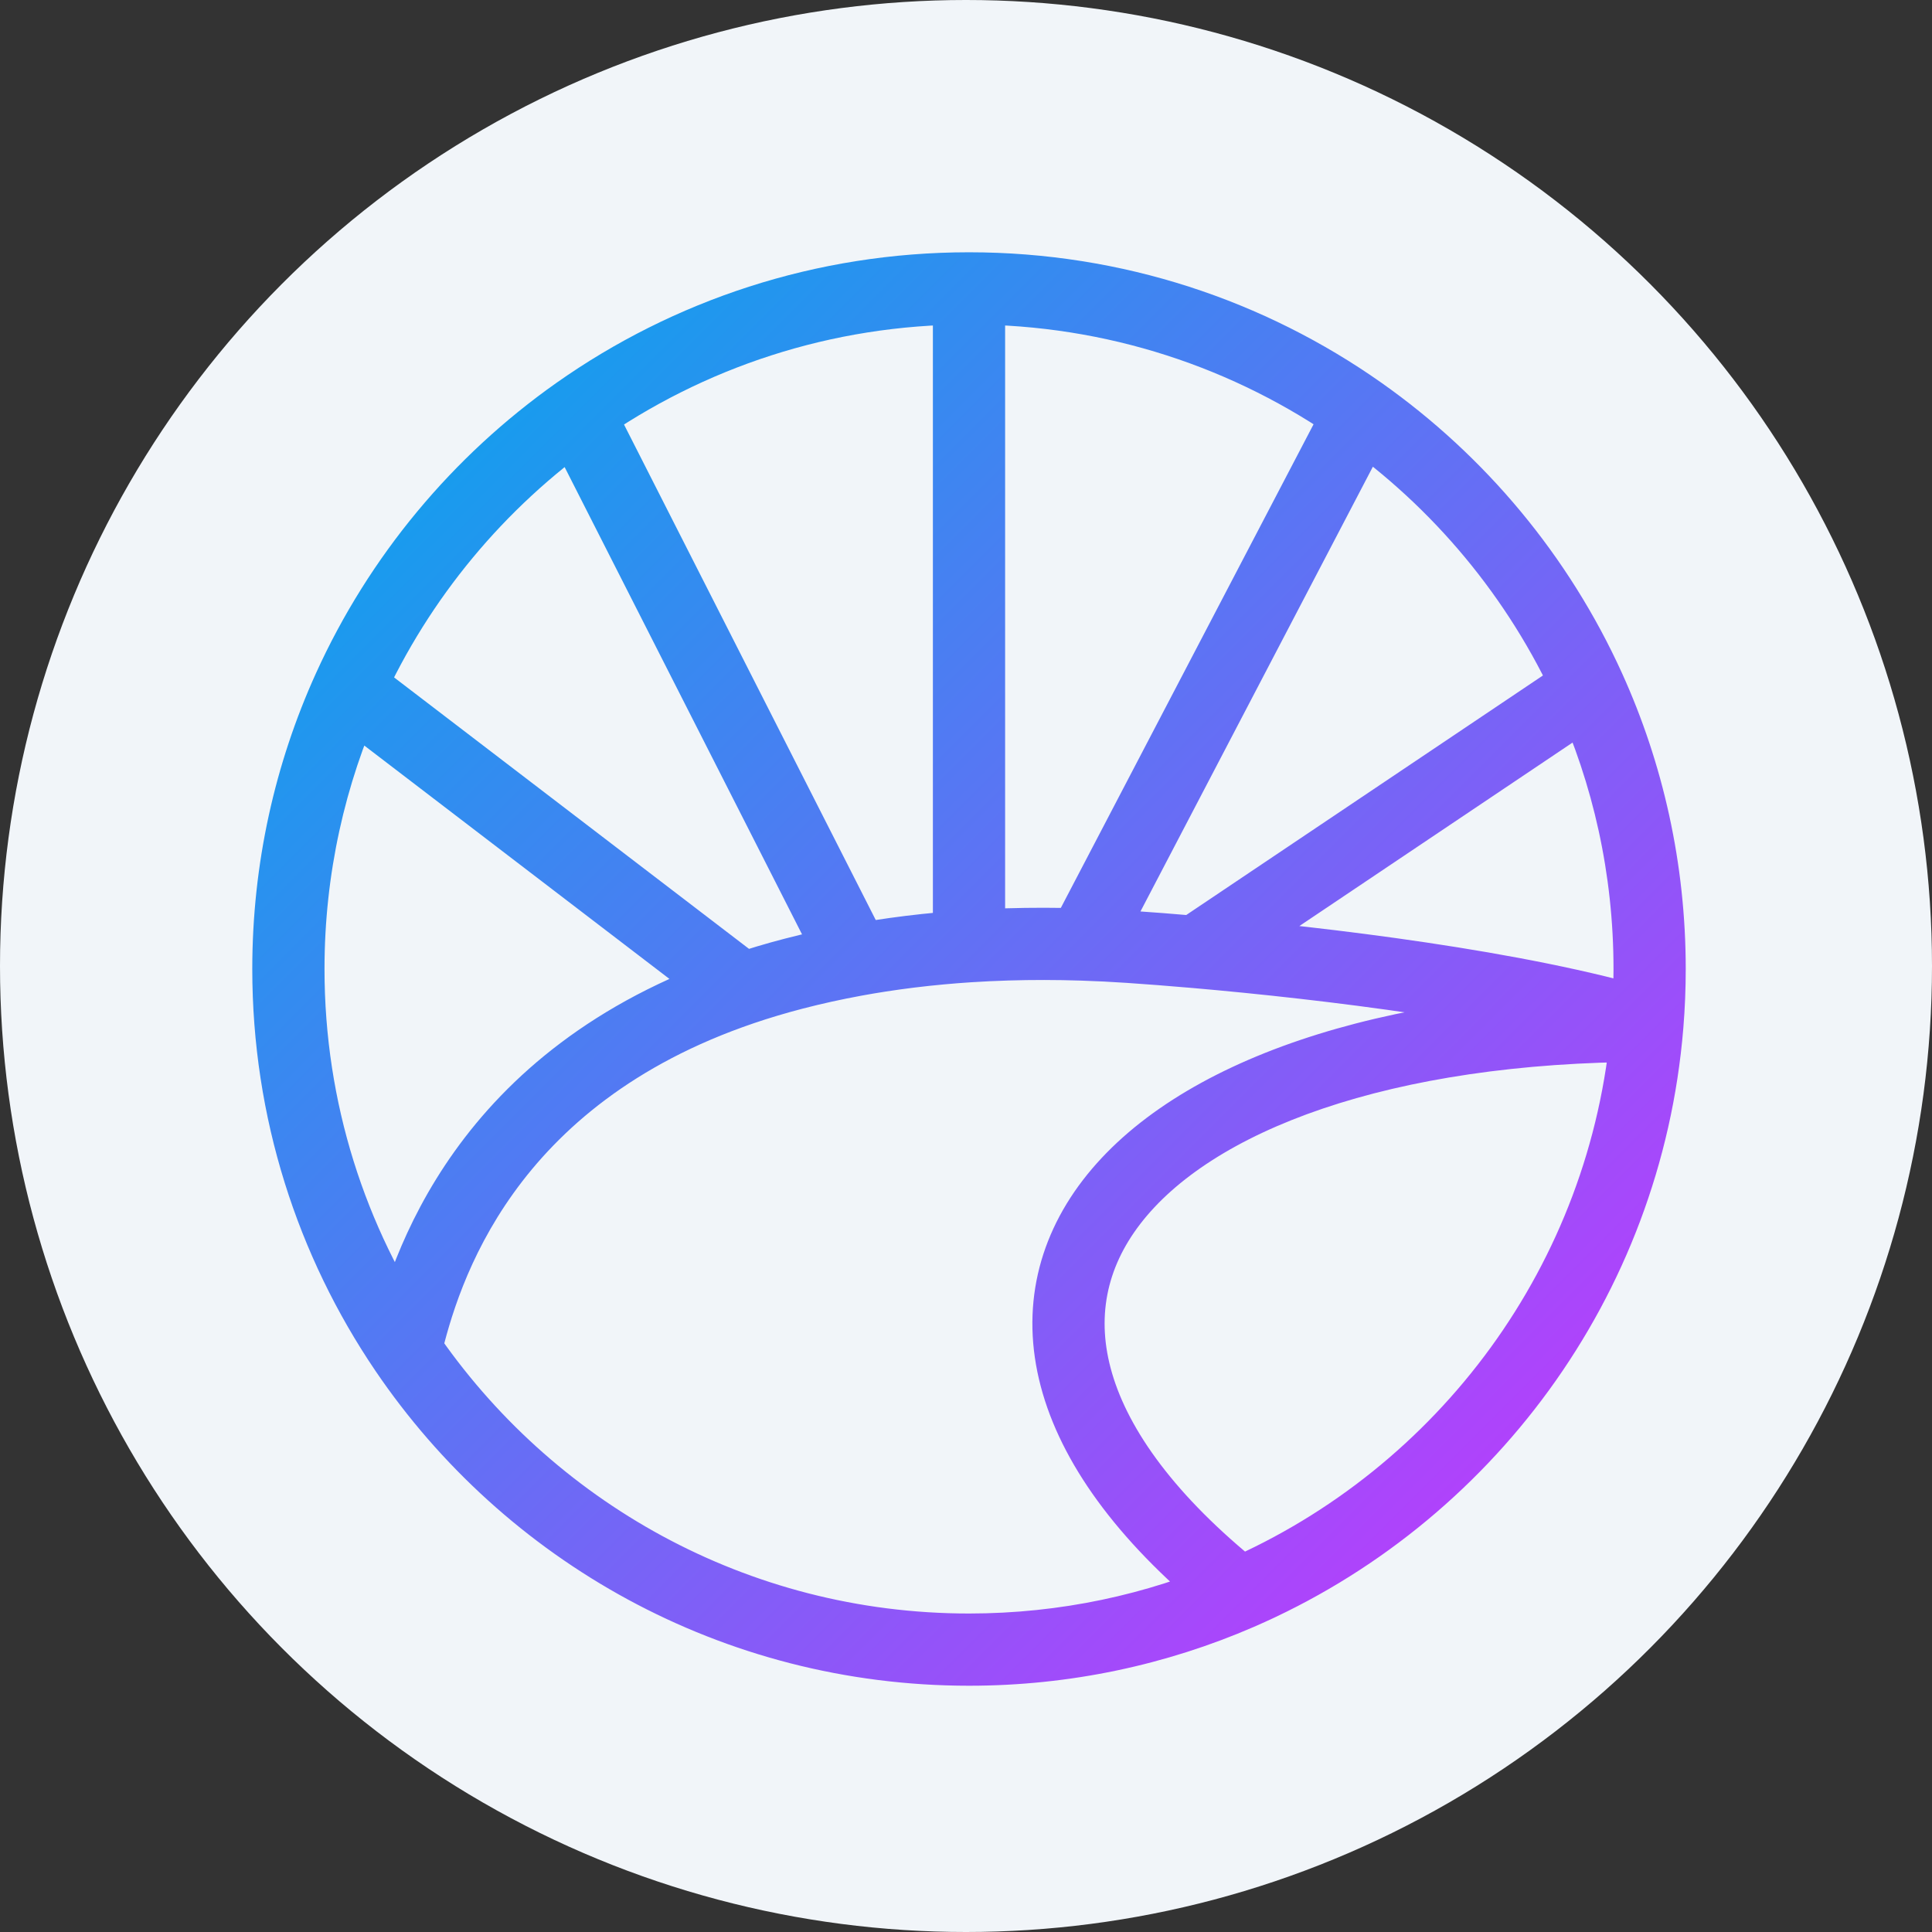 <svg width="321" height="321" viewBox="0 0 321 321" fill="none" xmlns="http://www.w3.org/2000/svg">
<rect x="0" y="0" width="321" height="321" fill="#333333" stroke="none"/>
<circle cx="160.5" cy="160.5" r="160.5" fill="#F1F5F9"/>
<path d="M131.847 161.779L133.355 167.586L133.355 167.586L131.847 161.779ZM146.233 158.818L147.152 164.748L147.152 164.748L146.233 158.818ZM156.288 157.582L155.737 151.607L155.737 151.607L156.288 157.582ZM167.369 156.911L167.188 150.914L167.188 150.914L167.369 156.911ZM187.663 157.321L187.258 163.308L187.258 163.308L187.663 157.321ZM205.761 264.66L209.517 259.981L209.514 259.978L205.761 264.66ZM67.342 224.393L62.376 227.761L62.376 227.761L67.342 224.393ZM57.955 114.352L52.49 111.875L52.49 111.875L57.955 114.352ZM95.92 68.508L92.463 63.604L92.463 63.604L95.92 68.508ZM226.06 68.495L229.516 63.59L229.516 63.59L226.06 68.495ZM205.939 264.802L208.325 270.307L205.939 264.802ZM125.237 170.011C127.807 169.137 130.511 168.325 133.355 167.586L130.338 155.972C127.215 156.783 124.228 157.679 121.372 158.651L125.237 170.011ZM133.355 167.586C136.511 166.766 139.802 166.037 143.231 165.41L141.073 153.605C137.359 154.284 133.782 155.077 130.338 155.972L133.355 167.586ZM143.231 165.41C144.519 165.174 145.825 164.953 147.152 164.748L145.314 152.889C143.881 153.111 142.467 153.35 141.073 153.605L143.231 165.41ZM147.152 164.748C150.269 164.264 153.497 163.864 156.838 163.557L155.737 151.607C152.154 151.937 148.68 152.367 145.314 152.889L147.152 164.748ZM156.838 163.557C158.331 163.419 159.848 163.3 161.388 163.2L160.611 151.225C158.964 151.332 157.34 151.46 155.737 151.607L156.838 163.557ZM161.388 163.2C163.402 163.07 165.456 162.972 167.55 162.909L167.188 150.914C164.957 150.981 162.765 151.086 160.611 151.225L161.388 163.2ZM167.55 162.909C171.444 162.791 175.477 162.794 179.655 162.928L180.039 150.934C175.619 150.792 171.337 150.789 167.188 150.914L167.55 162.909ZM179.655 162.928C182.138 163.007 184.672 163.133 187.258 163.308L188.067 151.335C185.342 151.151 182.666 151.018 180.039 150.934L179.655 162.928ZM187.258 163.308C190.385 163.519 194.076 163.801 198.173 164.158L199.214 152.203C195.043 151.84 191.275 151.552 188.067 151.335L187.258 163.308ZM166.999 157.213V47.916H154.999V157.213H166.999ZM73.184 225.762C76.142 213.138 85.187 183.638 125.237 170.011L121.372 158.651C75.617 174.218 64.873 208.633 61.5 223.024L73.184 225.762ZM160.999 268.083C124.111 268.083 91.575 249.436 72.308 221.025L62.376 227.761C83.782 259.323 119.965 280.083 160.999 280.083V268.083ZM72.308 221.025C60.698 203.907 53.916 183.254 53.916 161H41.916C41.916 185.731 49.461 208.717 62.376 227.761L72.308 221.025ZM126.95 159.565L61.6 109.586L54.31 119.118L119.66 169.097L126.95 159.565ZM53.916 161C53.916 145.239 57.317 130.289 63.419 116.83L52.49 111.875C45.696 126.86 41.916 143.496 41.916 161H53.916ZM63.419 116.83C71.346 99.348 83.838 84.366 99.377 73.412L92.463 63.604C75.196 75.776 61.309 92.426 52.49 111.875L63.419 116.83ZM99.377 73.412C116.802 61.129 138.049 53.916 160.999 53.916V41.916C135.494 41.916 111.845 49.942 92.463 63.604L99.377 73.412ZM90.571 71.226L136.803 162.225L147.501 156.79L101.27 65.791L90.571 71.226ZM220.742 65.716L174.529 154.152L185.164 159.71L231.378 71.274L220.742 65.716ZM160.999 53.916C183.942 53.916 205.182 61.124 222.604 73.4L229.516 63.59C210.138 49.936 186.496 41.916 160.999 41.916V53.916ZM222.604 73.4C238.139 84.346 250.63 99.317 258.56 116.788L269.487 111.828C260.665 92.393 246.779 75.754 229.516 63.59L222.604 73.4ZM258.56 116.788C264.675 130.258 268.083 145.223 268.083 161H280.083C280.083 143.478 276.295 126.825 269.487 111.828L258.56 116.788ZM202.039 163.162L267.369 119.289L260.679 109.327L195.349 153.199L202.039 163.162ZM198.173 164.158C219.542 166.018 251.223 169.848 271.986 176.058L275.424 164.561C253.378 157.967 220.614 154.066 199.214 152.203L198.173 164.158ZM268.083 161C268.083 163.972 267.962 166.914 267.725 169.823L279.685 170.797C279.949 167.565 280.083 164.297 280.083 161H268.083ZM267.725 169.823C267.722 169.858 267.719 169.894 267.716 169.93L279.675 170.917C279.679 170.877 279.682 170.837 279.685 170.797L267.725 169.823ZM209.514 259.978C195.191 248.499 187.542 237.617 184.771 228.169C182.083 219.006 183.818 210.703 189.435 203.381C195.217 195.844 205.362 189.078 219.788 184.19C234.15 179.323 252.362 176.457 273.705 176.424L273.686 164.424C251.344 164.459 231.792 167.452 215.937 172.824C200.147 178.175 187.623 186.028 179.914 196.077C172.038 206.343 169.457 218.596 173.256 231.547C176.971 244.212 186.611 257.001 202.009 269.342L209.514 259.978ZM267.716 169.93C264.404 210.071 238.939 243.956 203.552 259.297L208.325 270.307C247.656 253.256 275.989 215.594 279.675 170.917L267.716 169.93ZM203.552 259.297C190.517 264.948 176.132 268.083 160.999 268.083V280.083C177.805 280.083 193.812 276.599 208.325 270.307L203.552 259.297ZM202.006 269.339L202.183 269.481L209.694 260.123L209.517 259.981L202.006 269.339Z" fill="url(#paint0_linear_1979_1529)"/>
<defs>
<linearGradient id="paint0_linear_1979_1529" x1="47.916" y1="47.916" x2="274.083" y2="274.083" gradientUnits="userSpaceOnUse">
<stop offset="0.105" stop-color="#149EED"/>
<stop offset="0.895" stop-color="#B440FC"/>
</linearGradient>
</defs>
</svg>

